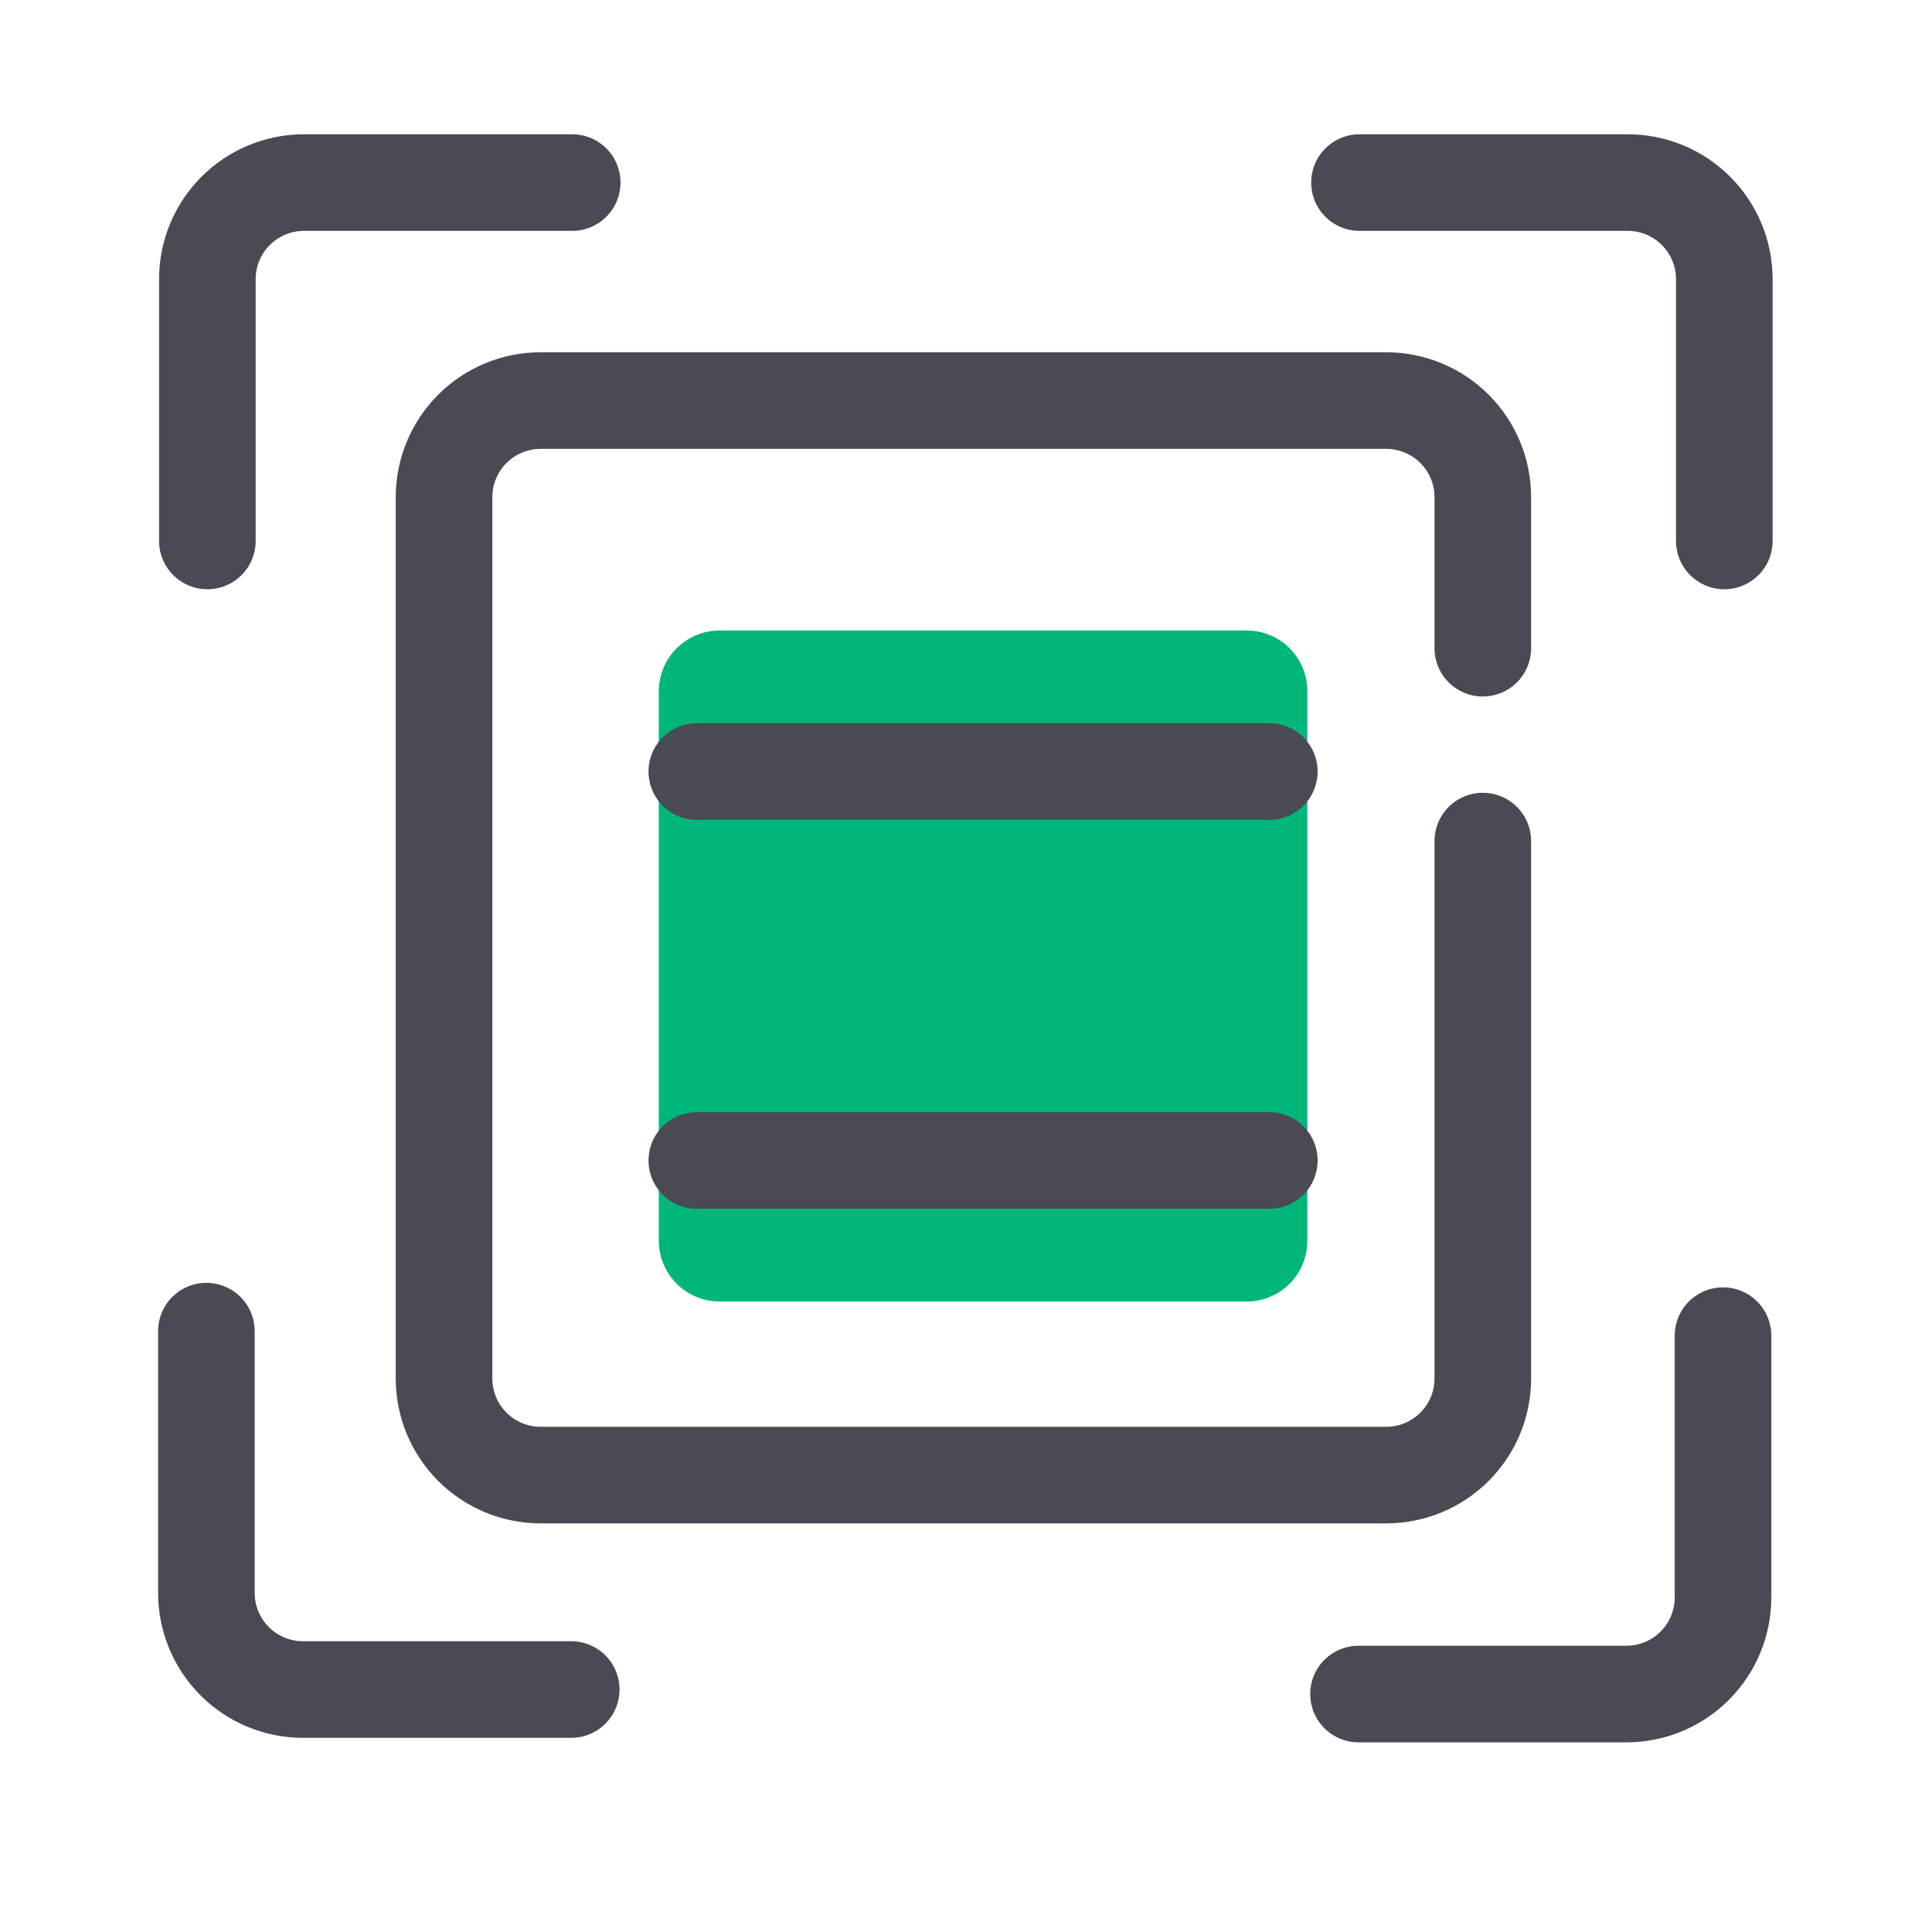 <svg width="60" height="60" viewBox="0 0 60 60" fill="none" xmlns="http://www.w3.org/2000/svg">
<path d="M17.77 5.67H9.44C8.644 5.67 7.881 5.986 7.319 6.549C6.756 7.111 6.44 7.874 6.44 8.67V16.8" stroke="#4A4A55" stroke-width="3" stroke-linecap="round" stroke-linejoin="round"/>
<path d="M42.22 5.67H50.55C51.346 5.67 52.109 5.986 52.671 6.549C53.234 7.111 53.55 7.874 53.55 8.67V16.8" stroke="#4A4A55" stroke-width="3" stroke-linecap="round" stroke-linejoin="round"/>
<path d="M17.74 52.47H9.41C8.614 52.47 7.851 52.154 7.289 51.591C6.726 51.029 6.41 50.266 6.41 49.47V41.34" stroke="#4A4A55" stroke-width="3" stroke-linecap="round" stroke-linejoin="round"/>
<path d="M42.19 52.61H50.51C51.306 52.61 52.069 52.294 52.631 51.731C53.194 51.169 53.51 50.406 53.51 49.61V41.48" stroke="#4A4A55" stroke-width="3" stroke-linecap="round" stroke-linejoin="round"/>
<path d="M46.05 26.12V42.81C46.05 43.606 45.734 44.369 45.171 44.931C44.609 45.494 43.846 45.81 43.05 45.81H16.79C15.994 45.81 15.231 45.494 14.669 44.931C14.106 44.369 13.79 43.606 13.79 42.81V15.44C13.79 14.644 14.106 13.881 14.669 13.319C15.231 12.756 15.994 12.44 16.79 12.44H43.05C43.846 12.44 44.609 12.756 45.171 13.319C45.734 13.881 46.05 14.644 46.05 15.44V20.13" stroke="#4A4A55" stroke-width="3" stroke-linecap="round" stroke-linejoin="round"/>
<path d="M40.6 28.13V38.54C40.6 39.037 40.403 39.514 40.053 39.866C39.703 40.218 39.227 40.417 38.73 40.42H22.34C21.842 40.417 21.366 40.218 21.014 39.867C20.662 39.514 20.463 39.038 20.46 38.54V21.46C20.463 20.962 20.662 20.486 21.014 20.134C21.366 19.782 21.842 19.583 22.34 19.58H38.73C39.227 19.583 39.703 19.782 40.053 20.134C40.403 20.486 40.6 20.963 40.6 21.46V24.39" fill="#00B67A"/>
<path d="M21.64 23.96H39.42" stroke="#4A4A55" stroke-width="3" stroke-linecap="round" stroke-linejoin="round"/>
<path d="M21.64 36.04H39.42" stroke="#4A4A55" stroke-width="3" stroke-linecap="round" stroke-linejoin="round"/>
</svg>
